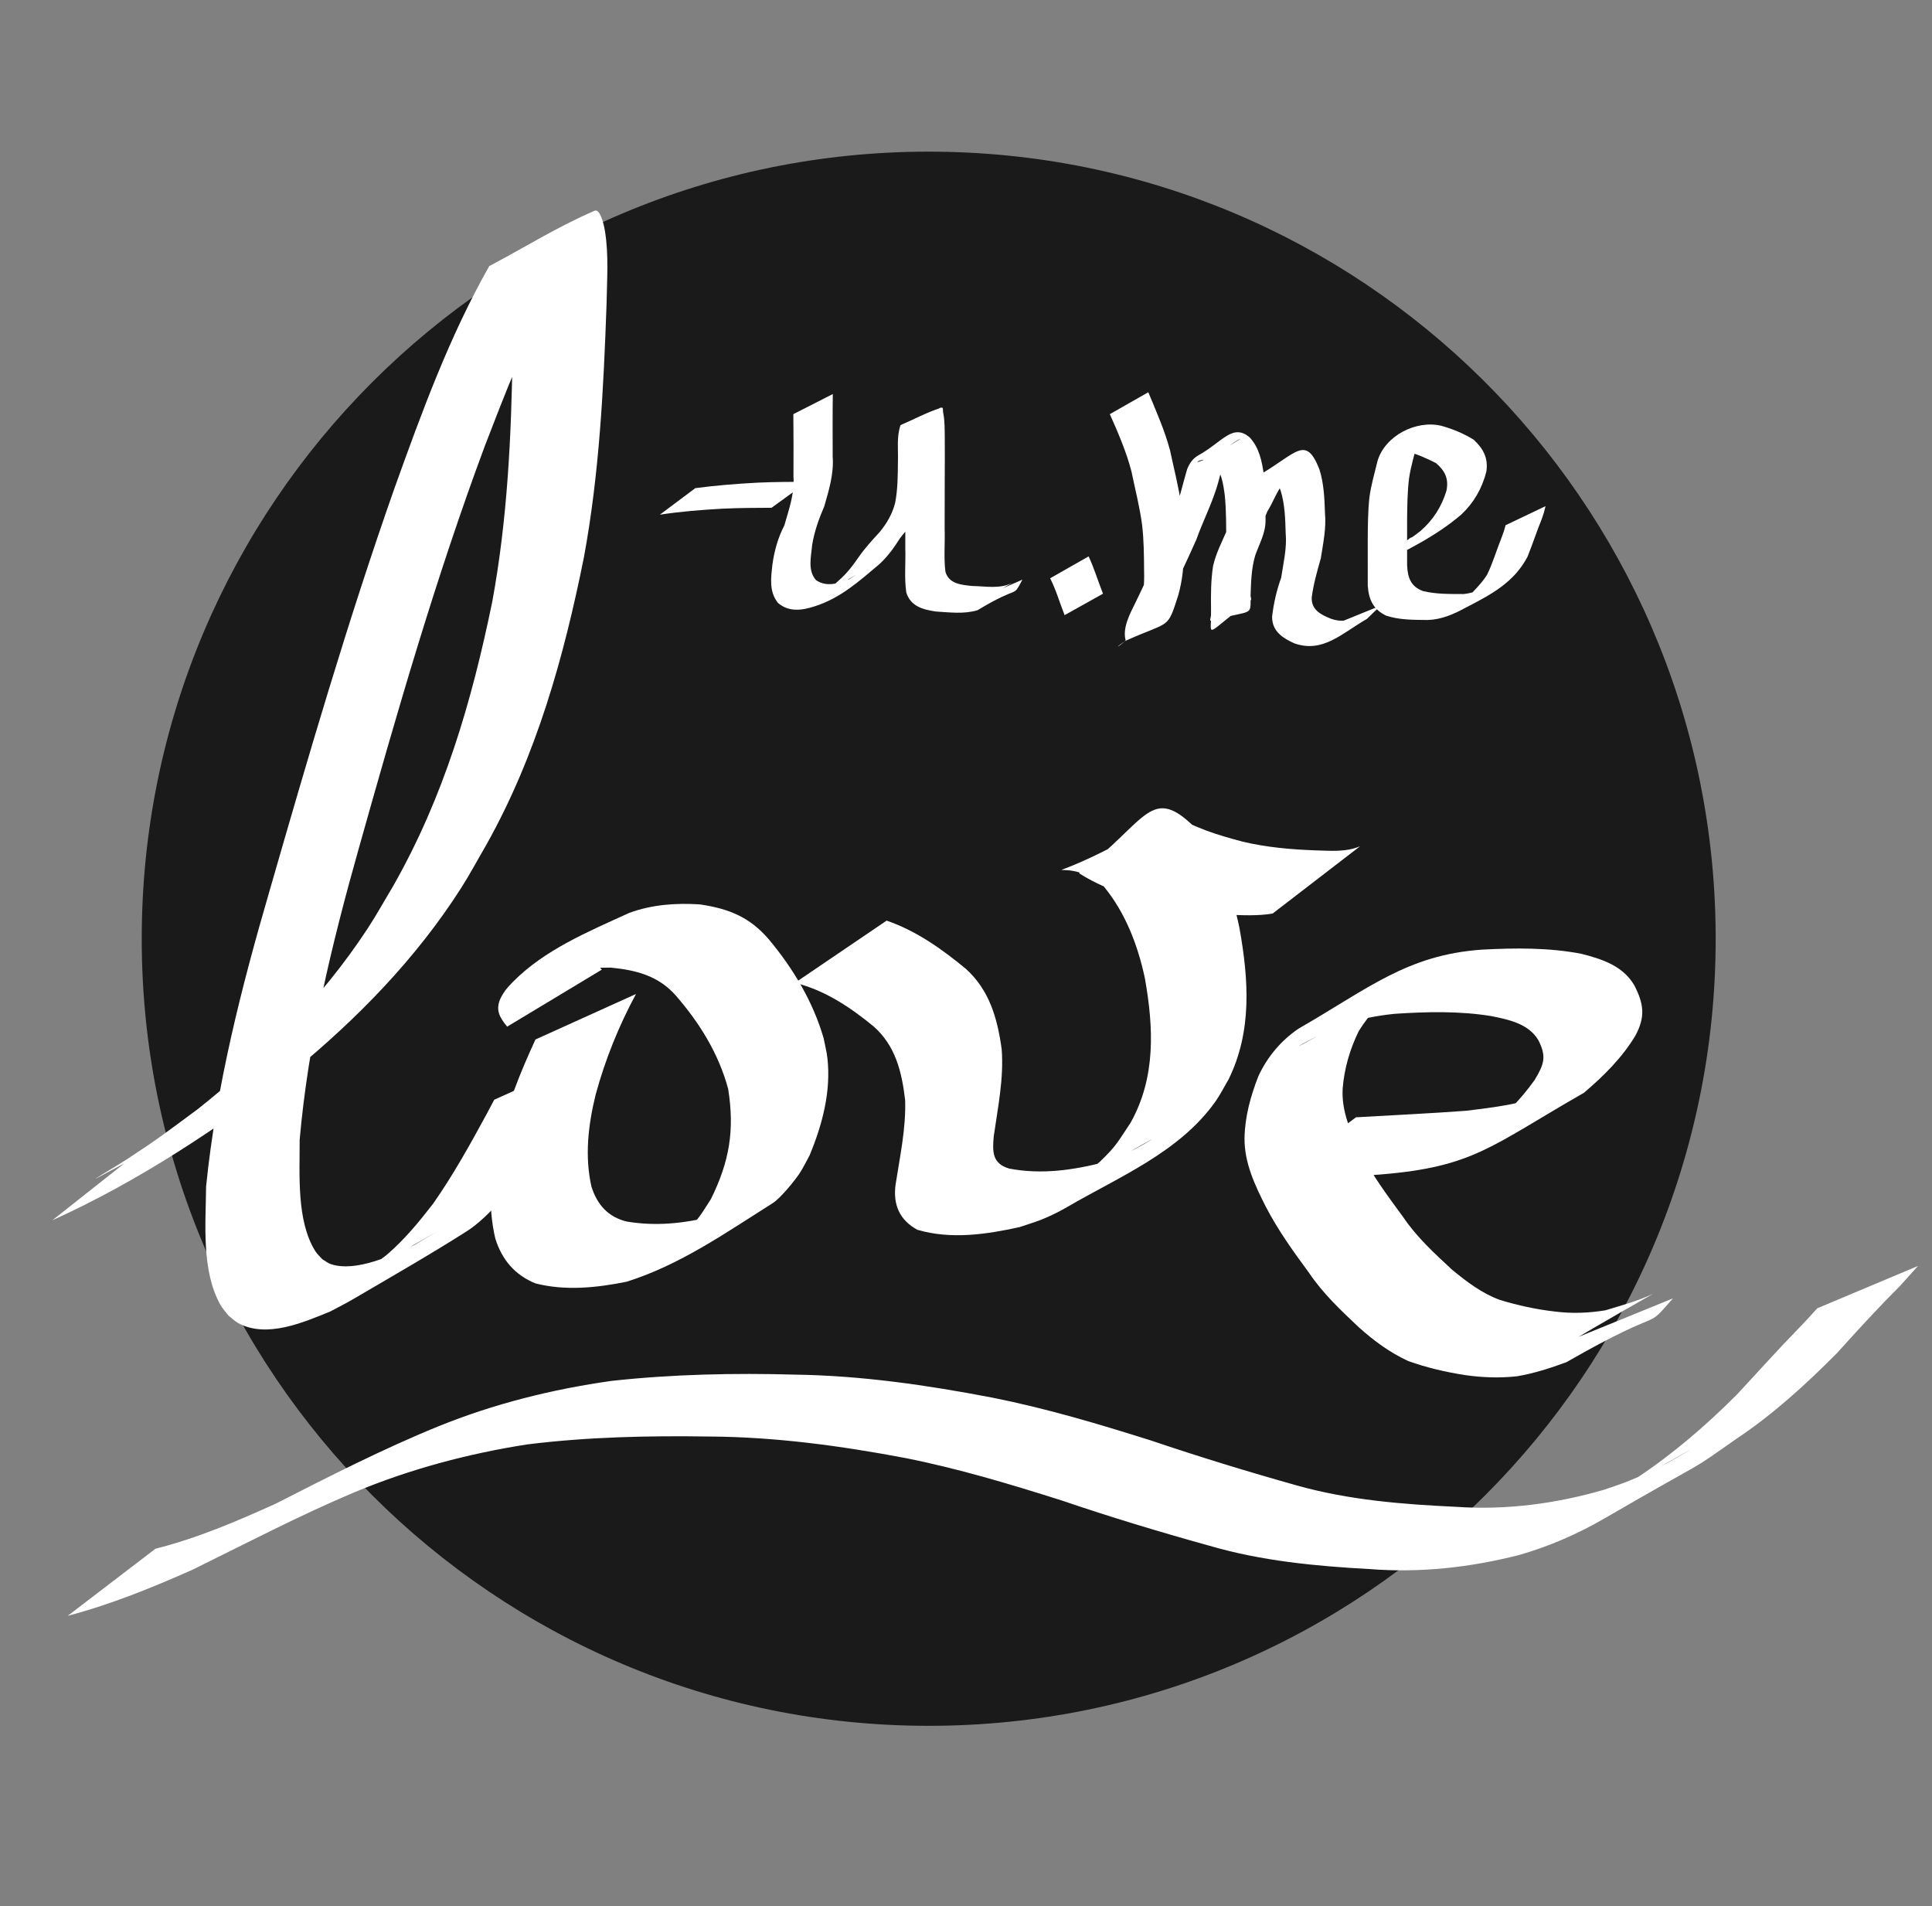 <?xml version="1.0" encoding="UTF-8" standalone="no"?>
<!-- Created with Inkscape (http://www.inkscape.org/) -->

<svg
   xmlns:dc="http://purl.org/dc/elements/1.1/"
   xmlns:cc="http://creativecommons.org/ns#"
   xmlns:rdf="http://www.w3.org/1999/02/22-rdf-syntax-ns#"
   xmlns:svg="http://www.w3.org/2000/svg"
   xmlns="http://www.w3.org/2000/svg"
   xmlns:sodipodi="http://sodipodi.sourceforge.net/DTD/sodipodi-0.dtd"
   xmlns:inkscape="http://www.inkscape.org/namespaces/inkscape"
   width="740"
   height="730"
   id="svg2"
   version="1.1"
   inkscape:version="0.48.4 r9939"
   sodipodi:docname="logo (copy).svg">
  <rect width="100%" height="100%" fill="#808080" stroke="none"/>
  <defs
     id="defs4">
    <inkscape:perspective
       sodipodi:type="inkscape:persp3d"
       inkscape:vp_x="40 : 517.60966 : 1"
       inkscape:vp_y="0 : 1000 : 0"
       inkscape:vp_z="744.09448 : 526.18109 : 1"
       inkscape:persp3d-origin="372.04724 : 350.78739 : 1"
       id="perspective2987" />
  </defs>
  <sodipodi:namedview
     id="base"
     pagecolor="#ffffff"
     bordercolor="#666666"
     borderopacity="1.0"
     inkscape:pageopacity="0.0"
     inkscape:pageshadow="2"
     inkscape:zoom="0.35"
     inkscape:cx="375"
     inkscape:cy="520"
     inkscape:document-units="px"
     inkscape:current-layer="layer1"
     showgrid="false"
     inkscape:object-paths="true"
     inkscape:snap-global="false"
     inkscape:window-width="1366"
     inkscape:window-height="744"
     inkscape:window-x="0"
     inkscape:window-y="24"
     inkscape:window-maximized="1" />
  <g
     inkscape:label="Layer 1"
     inkscape:groupmode="layer"
     id="layer1">
    <g
       id="g2994"
       transform="translate(-17.143,-114.286)">
      <path
         transform="translate(-57.143,14.286)"
         sodipodi:open="true"
         sodipodi:end="6.2739143"
         sodipodi:start="0"
         d="m 731.429,459.505 c 0,166.474 -134.954,301.429 -301.429,301.429 -166.474,0 -301.429,-134.954 -301.429,-301.429 0,-166.474 134.954,-301.429 301.429,-301.429 165.384,0 299.882,133.257 301.416,298.634"
         sodipodi:ry="301.42856"
         sodipodi:rx="301.42856"
         sodipodi:cy="459.50504"
         sodipodi:cx="430"
         id="path3194"
         style="fill:#1a1a1a"
         sodipodi:type="arc" />
      <path
         inkscape:connector-curvature="0"
         d="m 70.432,555.352 c 11.895,-5.736 35.334,-17.305 -15.91,9.945 -3.865,2.055 7.464,-4.58 11.127,-6.976 12.733,-8.327 14.459,-9.875 27.088,-19.158 24.916,-19.744 47.624,-42.489 65.134,-69.151 3.499,-5.327 6.57,-10.922 9.855,-16.383 19.485,-34.294 30.078,-70.529 37.96,-108.884 5.832,-31.616 7.358,-63.762 7.788,-95.838 -0.149,-8.91 0.496,-18.045 -1.312,-26.855 -0.296,-1.442 -0.537,-2.986 -1.371,-4.199 -0.293,-0.425 -2.007,0.191 -1.548,-0.047 11.396,-5.919 23.019,-11.388 34.528,-17.083 -1.527,1.69 -3.255,3.217 -4.581,5.069 -4.138,5.779 -8.977,15.523 -11.928,21.535 -9.255,18.853 -16.901,38.177 -24.423,57.772 -18.811,50.547 -33.735,102.382 -48.316,154.267 -10.328,36.563 -19.262,73.544 -22.604,111.446 0.061,12.96 -1.303,31.051 6.024,42.669 0.724,1.148 1.787,2.043 2.681,3.064 1.071,0.616 2.043,1.451 3.213,1.847 9.594,3.242 23.624,-3.43 31.974,-7.304 24.093,-14.259 -9.87,5.95 -17.976,9.641 -2.998,1.365 5.256,-3.98 7.742,-6.14 6.655,-5.781 12.098,-12.389 17.46,-19.331 7.672,-10.944 14.169,-22.664 20.541,-34.397 0.955,-1.804 1.91,-3.608 2.865,-5.412 0,0 37.983,-17.091 37.983,-17.091 l 0,0 c -0.949,1.817 -1.898,3.635 -2.848,5.452 -6.415,11.978 -13.13,23.821 -20.662,35.137 -6.372,8.644 -16.004,21.152 -25.031,26.897 -14.214,9.047 -28.866,17.39 -43.393,25.925 -2.899,1.704 -5.92,3.192 -8.88,4.788 -10.225,4.149 -24.304,10.344 -35.189,4.457 -1.412,-0.764 -2.542,-1.961 -3.813,-2.942 -1.018,-1.365 -2.225,-2.609 -3.055,-4.095 -7.323,-13.105 -5.599,-31.057 -5.471,-45.333 3.908,-38.486 13.451,-75.957 24.259,-113.041 14.912,-51.792 30.011,-103.551 47.915,-154.407 10.402,-28.991 21.048,-58.147 36.291,-85.019 13.46,-7.063 26.401,-15.216 40.379,-21.188 1.846,-0.789 3.352,4.189 3.939,7.831 1.481,9.198 0.755,18.604 0.605,27.854 -1.146,32.476 -2.755,65.035 -8.678,97.059 -7.674,38.2 -18.16,75.811 -37.35,110.04 -3.241,5.555 -6.259,11.246 -9.722,16.666 -17.207,26.935 -39.692,49.967 -64.325,70.155 -28.829,21.809 -59.141,42.059 -92.192,57.014 0,0 33.223,-26.256 33.223,-26.256 z"
         id="path3254"
         style="fill:#ffffff" />
      <path
         inkscape:connector-curvature="0"
         d="m 260.74,494.959 c -6.611,12.264 -11.803,25.122 -15.456,38.552 -2.846,11.659 -4.244,23.455 -1.602,35.232 2.235,6.971 6.389,11.596 13.472,13.345 11.088,1.878 22.108,0.77 32.91,-2.029 2.301,-0.915 4.657,-1.704 6.904,-2.745 2.301,-1.066 8.924,-4.822 6.72,-3.567 -9.674,5.51 -19.165,11.376 -29.134,16.333 -2.204,1.096 3.927,-2.985 5.708,-4.684 4.97,-4.742 5.442,-6.184 9.17,-11.892 7.125,-14.393 9.129,-26.42 6.611,-42.201 -3.624,-13.495 -10.991,-25.353 -20.089,-35.802 -6.751,-7.598 -15.208,-9.694 -24.889,-10.656 -9.109,-0.011 -17.817,0.951 -25.935,5.201 -14.195,7.122 -10.241,5.212 29.959,-17.31 0.83,-0.465 -1.591,1.048 -2.336,1.639 -1.928,1.528 -3.597,3.306 -5.138,5.209 -1.705,2.621 -2.099,3.769 0.02,6.058 0,0 -36.24,21.822 -36.24,21.822 l 0,0 c -2.853,-3.489 -4.564,-6.34 -2.562,-10.786 1.328,-2.688 2.677,-4.253 4.769,-6.369 12.191,-12.328 28.803,-19.215 44.512,-26.396 8.698,-3.21 17.916,-3.874 27.144,-3.268 10.948,1.626 18.949,4.753 26.368,13.387 9.324,11.18 16.885,23.768 20.979,37.833 0.479,2.51 1.144,4.991 1.437,7.529 1.48,12.84 -1.933,25.616 -6.81,37.369 -1.285,2.301 -2.397,4.706 -3.854,6.902 -1.862,2.806 -7.309,9.516 -10.268,11.382 -18.011,11.362 -35.62,23.738 -55.995,30.104 -11.465,2.303 -23.4,3.566 -34.89,0.633 -7.861,-3.206 -12.838,-9.043 -15.382,-17.213 -2.907,-12.428 -1.923,-24.823 1.042,-37.204 3.45,-13.501 8.49,-26.359 14.357,-38.992 0,0 38.499,-17.418 38.499,-17.418 z"
         id="path3256"
         style="fill:#ffffff" />
      <path
         inkscape:connector-curvature="0"
         d="m 356.75,466.848 c 11.332,3.92 21.145,10.87 30.298,18.44 9.113,8.192 12.166,19.144 13.762,30.837 0.856,11.22 -1.47,22.282 -3.041,33.33 -0.561,6.088 -0.504,10.48 5.95,12.366 12.42,2.355 24.549,0.598 36.629,-2.53 2.931,-1.174 5.947,-2.155 8.793,-3.521 2.953,-1.417 11.451,-6.364 8.567,-4.812 -8.928,4.804 -17.372,10.596 -26.7,14.568 -3.009,1.281 5.105,-4.104 7.459,-6.376 6.514,-6.287 6.733,-7.461 11.719,-14.899 9.71,-17.379 8.833,-36.376 5.477,-55.309 -2.726,-12.739 -7.417,-25.016 -15.719,-35.148 -17.099,-15.654 -34.428,7.781 26.156,-27.918 8.169,5.466 17.6,8.227 27,10.732 9.2,2.192 18.625,3.017 28.052,3.345 5.802,0.16 11.479,0.711 16.917,-1.567 0,0 -33.495,25.772 -33.495,25.772 l 0,0 c -5.846,0.948 -11.735,0.648 -17.635,0.382 -9.52,-0.656 -19.001,-1.902 -28.25,-4.324 -9.822,-2.816 -19.576,-5.97 -28.253,-11.521 26.568,-20.073 27.331,-34.973 45.524,-16.37 8.253,11.045 13.158,23.871 15.922,37.35 3.524,19.679 4.936,39.553 -4.207,58.061 -1.672,2.81 -3.122,5.763 -5.015,8.429 -13.807,19.452 -36.935,28.796 -56.844,40.419 -2.873,1.677 -5.873,3.145 -8.939,4.436 -2.993,1.26 -6.135,2.135 -9.203,3.202 -12.826,2.83 -26.302,4.802 -39.174,1.03 -6.796,-3.725 -9.37,-9.594 -8.325,-17.335 1.652,-10.728 4.017,-21.441 3.653,-32.355 -1.265,-10.696 -3.628,-20.734 -12.063,-28.184 -8.972,-7.362 -18.699,-13.886 -30.13,-16.706 0,0 35.113,-23.824 35.113,-23.824 z"
         id="path3258"
         style="fill:#ffffff" />
      <path
         inkscape:connector-curvature="0"
         d="m 536.501,542.18 c 14.138,-0.841 28.268,-1.458 42.394,-2.52 10.374,-1.293 21.11,-2.512 30.896,-6.473 1.99,-0.805 3.843,-1.916 5.764,-2.874 -10.227,5.814 -20.453,11.628 -30.68,17.443 7.892,-5.271 14.629,-12.195 20.099,-19.924 3.588,-5.963 4.588,-8.882 1.439,-15.11 -3.718,-6.386 -11.353,-7.95 -18.068,-9.305 -12.272,-1.997 -24.673,-1.681 -37.022,-0.871 -6.577,0.674 -13.106,1.879 -19.356,4.075 -13.284,4.667 -39.984,21.713 21.61,-13.42 -6.818,3.822 -11.937,9.421 -16.014,15.981 -3.37,6.902 -5.538,14.298 -6.149,21.948 -0.518,8.853 3.12,16.805 6.929,24.549 4.452,8.833 10.384,16.698 16.197,24.644 5.183,7.715 12.031,13.959 18.792,20.24 5.596,4.593 11.424,9.051 18.274,11.54 6.933,2.121 13.957,3.652 21.159,4.464 6.476,0.827 12.806,0.565 19.215,-0.46 6.194,-1.886 12.42,-3.55 18.292,-6.314 -34.495,19.585 -44.494,26.311 -31.531,17.687 0,0 39.187,-15.96 39.187,-15.96 l 0,0 c -11.788,13.433 -1.092,1.729 -40.809,24.432 -6.157,2.285 -12.448,4.309 -18.936,5.405 -6.628,0.725 -13.271,0.492 -19.874,-0.454 -7.393,-1.152 -14.708,-2.846 -21.761,-5.372 -6.998,-3.209 -13.209,-7.783 -18.929,-12.92 -6.897,-6.5 -13.83,-13.011 -19.137,-20.937 -5.987,-8.112 -11.868,-16.303 -16.523,-25.281 -4.192,-8.277 -8.248,-16.837 -8.14,-26.333 0.163,-8.19 2.327,-16.004 5.303,-23.613 3.388,-7.352 8.636,-13.631 15.358,-18.203 26.62,-15.281 41.543,-28.267 70.261,-30.279 12.691,-0.669 25.511,-0.82 38.05,1.585 7.927,1.992 16.111,4.662 20.392,12.208 3.591,7.05 4.229,11.932 0.335,19.162 -5.091,8.469 -12.206,15.519 -19.713,21.879 -35.529,20.316 -42.121,28.372 -77.99,31.281 -14.418,1.101 -28.913,1.503 -43.243,3.495 0,0 33.931,-25.396 33.931,-25.396 z"
         id="path3260"
         style="fill:#ffffff" />
      <path
         inkscape:connector-curvature="0"
         d="m 76.679,707.402 c 15.993,-4.014 31.183,-10.521 46.162,-17.301 20.455,-10.421 40.835,-20.861 62.106,-29.534 21.413,-8.685 43.68,-14.247 66.508,-17.454 23.296,-2.54 46.785,-3.044 70.194,-2.39 25.398,0.357 50.542,4.013 75.437,8.783 20.63,4.089 40.794,10.097 60.829,16.419 18.493,6.245 37.142,11.962 55.933,17.237 19.906,5.607 40.504,7.231 61.062,8.19 19.194,1.321 38.178,-1.203 56.585,-6.532 2.801,-0.981 5.636,-1.869 8.402,-2.944 5.128,-1.993 11.383,-4.893 16.217,-7.504 2.634,-1.422 10.366,-5.992 7.754,-4.529 -28.152,15.767 -36.596,21.712 -19.861,10.473 13.987,-9.237 26.615,-20.161 38.439,-31.988 7.871,-8.448 15.558,-17.07 23.626,-25.331 4.849,-5.105 2.472,-2.544 7.135,-7.681 0,0 38.568,-16.212 38.568,-16.212 l 0,0 c -4.672,5.229 -2.31,2.601 -7.086,7.882 -8.275,8.192 -16.103,16.821 -23.911,25.457 -11.93,12.012 -24.412,23.426 -38.539,32.856 -20.575,14.411 -7.273,5.391 -50.328,30.371 -10.378,6.021 -21.416,10.862 -32.966,14.146 -18.723,4.766 -37.853,6.889 -57.188,5.37 -20.749,-1.122 -41.491,-3.103 -61.525,-8.971 -18.887,-5.243 -37.644,-10.9 -56.202,-17.222 -19.798,-6.277 -39.716,-12.28 -60.111,-16.329 -24.773,-4.683 -49.778,-8.082 -75.043,-8.236 -23.331,-0.353 -46.742,0.144 -69.921,3.039 -22.631,3.541 -44.701,9.426 -65.894,18.24 -21.2,8.926 -41.516,19.586 -62.15,29.718 -15.549,6.904 -31.349,13.33 -47.834,17.674 0,0 33.605,-25.696 33.605,-25.696 z"
         id="path3262"
         style="fill:#ffffff" />
      <path
         inkscape:connector-curvature="0"
         d="m 283.464,301.227 c 7.948,-1.043 15.938,-1.691 23.941,-2.103 6.311,-0.287 12.629,-0.312 18.945,-0.325 0,0 -13.681,9.945 -13.681,9.945 l 0,0 c -6.282,0.018 -12.567,0.052 -18.844,0.356 -8.005,0.435 -16.003,1.085 -23.934,2.285 0,0 13.572,-10.158 13.572,-10.158 z"
         id="path3015"
         style="fill:#ffffff" />
      <path
         inkscape:connector-curvature="0"
         d="m 336.125,265.192 c -0.105,7.987 -0.064,15.974 -0.046,23.961 0.491,6.608 -1.443,12.84 -3.237,19.092 -2.072,4.772 -3.774,9.565 -4.621,14.705 -0.389,4.558 -1.824,9.76 1.468,13.497 4.088,2.811 8.505,1.253 12.722,-0.331 6.429,-4.214 -0.471,0.362 -10.644,5.967 -0.628,0.346 1.17,-0.83 1.742,-1.262 1.696,-1.282 3.234,-2.714 4.801,-4.147 3.144,-2.678 5.568,-5.9 7.893,-9.277 2.347,-3.338 5.102,-6.34 7.861,-9.333 2.752,-3.346 4.792,-6.86 5.908,-11.044 1.046,-5.255 1.045,-10.642 1.101,-15.979 0.159,-4.658 -0.563,-9.465 0.998,-13.954 5.265,-2.23 10.316,-5.055 15.795,-6.691 0.605,-0.181 0.388,1.203 0.516,1.821 0.668,3.221 0.574,6.63 0.632,9.9 0.043,5.746 -0.002,11.493 -0.022,17.24 -0.02,5.74 -0.024,11.48 -0.027,17.22 0.188,5.559 -0.391,11.169 0.299,16.697 1.385,4.635 6.041,4.987 10.194,5.423 5.177,0.094 10.693,1.237 15.448,-1.218 -13.531,7.423 -16.1,10.903 -11.706,5.597 0,0 15.554,-6.809 15.554,-6.809 l 0,0 c -4.029,7.499 -0.42,1.583 -17.182,11.704 -5.158,1.563 -10.638,0.831 -15.944,0.51 -4.959,-0.732 -9.725,-1.972 -11.355,-7.313 -0.817,-5.589 -0.189,-11.279 -0.382,-16.913 0.003,-5.742 0.007,-11.484 0.026,-17.226 0.02,-5.734 0.064,-11.469 0.026,-17.203 -0.041,-2.52 -0.054,-5.049 -0.283,-7.561 -0.059,-0.65 -0.129,-1.3 -0.236,-1.944 -0.077,-0.467 -0.701,-1.112 -0.315,-1.386 4.621,-3.28 9.721,-5.826 14.582,-8.739 -3.229,2.881 -0.908,9.453 -1.537,13.175 -0.038,5.442 -0.029,10.919 -0.899,16.307 -0.96,4.48 -2.781,8.146 -5.547,11.781 -2.579,3.107 -5.558,5.85 -7.958,9.117 -2.209,3.558 -4.649,6.843 -7.716,9.703 -7.656,6.435 -14.918,13.099 -24.999,16.255 -4.825,1.559 -9.765,2.2 -13.914,-1.347 -3.463,-4.37 -2.698,-9.509 -2.111,-14.776 0.73,-5.224 2.119,-10.202 4.558,-14.911 1.729,-6.138 3.965,-12.192 3.492,-18.696 0.018,-7.971 0.059,-15.943 -0.046,-23.914 0,0 15.107,-7.697 15.107,-7.697 z"
         id="path3017"
         style="fill:#ffffff" />
      <path
         inkscape:connector-curvature="0"
         d="m 434.11,327.359 c 2.178,4.634 3.608,9.549 5.513,14.29 0,0 -14.71,8.215 -14.71,8.215 l 0,0 c -1.87,-4.699 -3.246,-9.587 -5.543,-14.112 0,0 14.741,-8.393 14.741,-8.393 z"
         id="path3019"
         style="fill:#ffffff" />
      <path
         inkscape:connector-curvature="0"
         d="m 456.967,264.502 c 3.04,7.331 6.281,14.588 8.329,22.27 1.471,6.942 3.265,13.789 4.268,20.822 0.731,5.835 0.805,11.721 0.856,17.592 0.279,5.748 -0.431,11.458 -1.955,16.996 -4.327,13.46 -2.892,9.706 -20.14,17.483 -1.383,-4.79 1.583,-10.246 3.679,-14.518 2.805,-5.69 5.407,-11.484 8.035,-17.259 2.141,-5.786 4.793,-11.366 6.933,-17.149 1.951,-5.498 3.227,-11.188 4.871,-16.77 0.892,-2.176 2.158,-4.13 4.28,-5.292 9.137,-4.999 13.185,-12.555 19.771,-6.775 3.634,3.981 4.636,9.248 5.364,14.408 0.623,5.761 0.606,11.565 0.619,17.352 0.012,4.837 -2.427,8.947 -3.965,13.37 -1.459,4.966 -1.611,10.171 -1.764,15.307 -0.073,8.309 1.356,5.226 -15.188,9.65 -0.653,0.175 0.015,-1.353 0.021,-2.029 0.007,-0.773 0.011,-1.546 0.017,-2.318 -0.076,-5.589 -0.079,-11.113 0.791,-16.642 1.114,-4.856 3.399,-9.262 5.386,-13.783 2.024,-3.8 3.732,-7.748 6.09,-11.36 2.357,-3.423 4.121,-7.188 7.084,-10.148 13.543,-8.088 16.984,-14.735 22.141,-1.724 1.73,5.394 1.955,11.088 2.147,16.703 0.547,5.888 -0.699,11.637 -1.591,17.417 -1.392,4.9 -2.775,9.742 -3.464,14.799 -0.34,4.867 3.447,6.805 7.448,8.373 2.987,1.064 5.941,0.949 8.838,-0.24 0.641,-0.263 2.512,-1.159 1.914,-0.809 -4.253,2.487 -8.595,4.819 -12.892,7.228 2.051,-1.469 3.814,-3.286 5.682,-4.973 0,0 15.684,-6.372 15.684,-6.372 l 0,0 c -1.946,1.64 -3.725,3.401 -5.539,5.186 -9.664,5.58 -16.881,13.184 -27.783,9.385 -4.569,-2.056 -8.654,-4.733 -8.54,-10.279 0.595,-5.087 1.713,-10.024 3.466,-14.847 0.848,-5.697 2.257,-11.338 1.728,-17.141 -0.158,-5.428 -0.311,-10.938 -1.908,-16.172 -0.691,-1.771 -1.331,-3.717 -2.833,-5.007 -0.456,-0.391 -2.307,0.214 -1.798,-0.106 4.287,-2.697 8.693,-5.2 13.039,-7.8 -3.421,2.485 -5.014,6.297 -7.241,9.779 -2.686,3.345 -4.01,7.394 -6.267,11.012 -1.799,4.519 -4.277,8.722 -5.6,13.447 -0.935,5.444 -1.05,10.855 -0.87,16.378 10e-4,0.77 0.002,1.539 0.004,2.309 0.002,0.672 0.545,1.613 0.007,2.016 -17.295,12.942 -15.254,14.461 -15.074,5.712 0.123,-5.266 0.239,-10.587 1.515,-15.727 1.325,-4.385 3.917,-8.252 4.242,-12.912 -0.003,-5.718 0.03,-11.451 -0.52,-17.149 -0.608,-4.696 -1.332,-9.677 -4.783,-13.213 -5.223,-3.2 -13.478,6.581 10.452,-8.422 2.073,-1.3 -6.351,3.115 -4.789,4.193 -1.916,5.499 -2.845,11.351 -4.874,16.836 -2.037,5.861 -4.842,11.411 -6.887,17.272 -2.577,5.818 -5.296,11.577 -7.997,17.337 -2.052,3.836 -3.833,8.071 -4.688,12.324 -27.558,16.727 -14.821,11.529 -12.141,6.02 1.115,-2.292 1.635,-4.767 2.575,-7.125 1.821,-5.294 2.387,-10.959 2.2,-16.538 -0.037,-5.808 -0.081,-11.63 -0.737,-17.409 -0.924,-6.989 -2.681,-13.781 -4.112,-20.673 -1.969,-7.577 -5.096,-14.763 -8.277,-21.901 0,0 14.741,-8.393 14.741,-8.393 z"
         id="path3029"
         style="fill:#ffffff" />
      <path
         inkscape:connector-curvature="0"
         d="m 557.245,320.325 c 1.053,-0.452 2.131,-0.852 3.159,-1.357 1.129,-0.555 2.205,-1.213 3.308,-1.82 1.13,-0.582 4.488,-2.387 3.39,-1.746 -21.804,12.746 -10.627,6.075 -5.922,2.275 4.853,-4.206 8.119,-9.337 9.977,-15.43 0.972,-4.59 -0.57,-7.677 -3.974,-10.606 -3.826,-1.951 -7.786,-3.686 -11.986,-4.679 -6.616,-1.278 -18.53,5.752 6.965,-6.63 0.544,-0.264 -0.848,0.876 -1.164,1.391 -0.354,0.578 -0.551,1.238 -0.827,1.857 -1.233,4.569 -2.586,9.064 -3.312,13.748 -0.681,5.431 -0.716,10.915 -0.765,16.38 -0.026,5.715 -0.007,11.43 0.002,17.145 0.251,4.784 1.458,8.052 6.049,9.784 5.065,1.237 10.334,1.126 15.513,1.148 5.106,-0.478 9.443,-2.866 13.815,-5.306 -22.313,13.81 -9.625,5.701 -4.775,-2.029 2.278,-4.636 3.683,-9.604 5.616,-14.379 1.103,-3.059 0.602,-1.511 1.501,-4.646 0,0 15.297,-7.294 15.297,-7.294 l 0,0 c -0.826,3.271 -0.354,1.66 -1.412,4.834 -1.964,4.826 -3.557,9.754 -5.513,14.589 -5.228,9.832 -13.745,14.365 -23.906,19.57 -4.463,2.457 -9.139,4.45 -14.318,4.596 -5.341,-0.056 -10.821,0.027 -15.947,-1.68 -4.896,-2.392 -6.639,-6.124 -6.993,-11.504 -0.008,-5.719 -0.026,-11.439 -0.01,-17.158 0.036,-5.528 0.056,-11.07 0.641,-16.574 0.639,-4.806 2.002,-9.367 3.132,-14.054 2.887,-9.631 14.801,-15.686 24.375,-13.408 4.35,1.199 8.627,2.963 12.455,5.347 3.691,3.442 5.641,7.092 4.816,12.299 -1.682,6.394 -4.737,11.814 -9.61,16.378 -9.735,8.313 -21.351,14.019 -32.824,19.555 0,0 13.246,-10.596 13.246,-10.596 z"
         id="path3031"
         style="fill:#ffffff" />
    </g>
  </g>
</svg>
